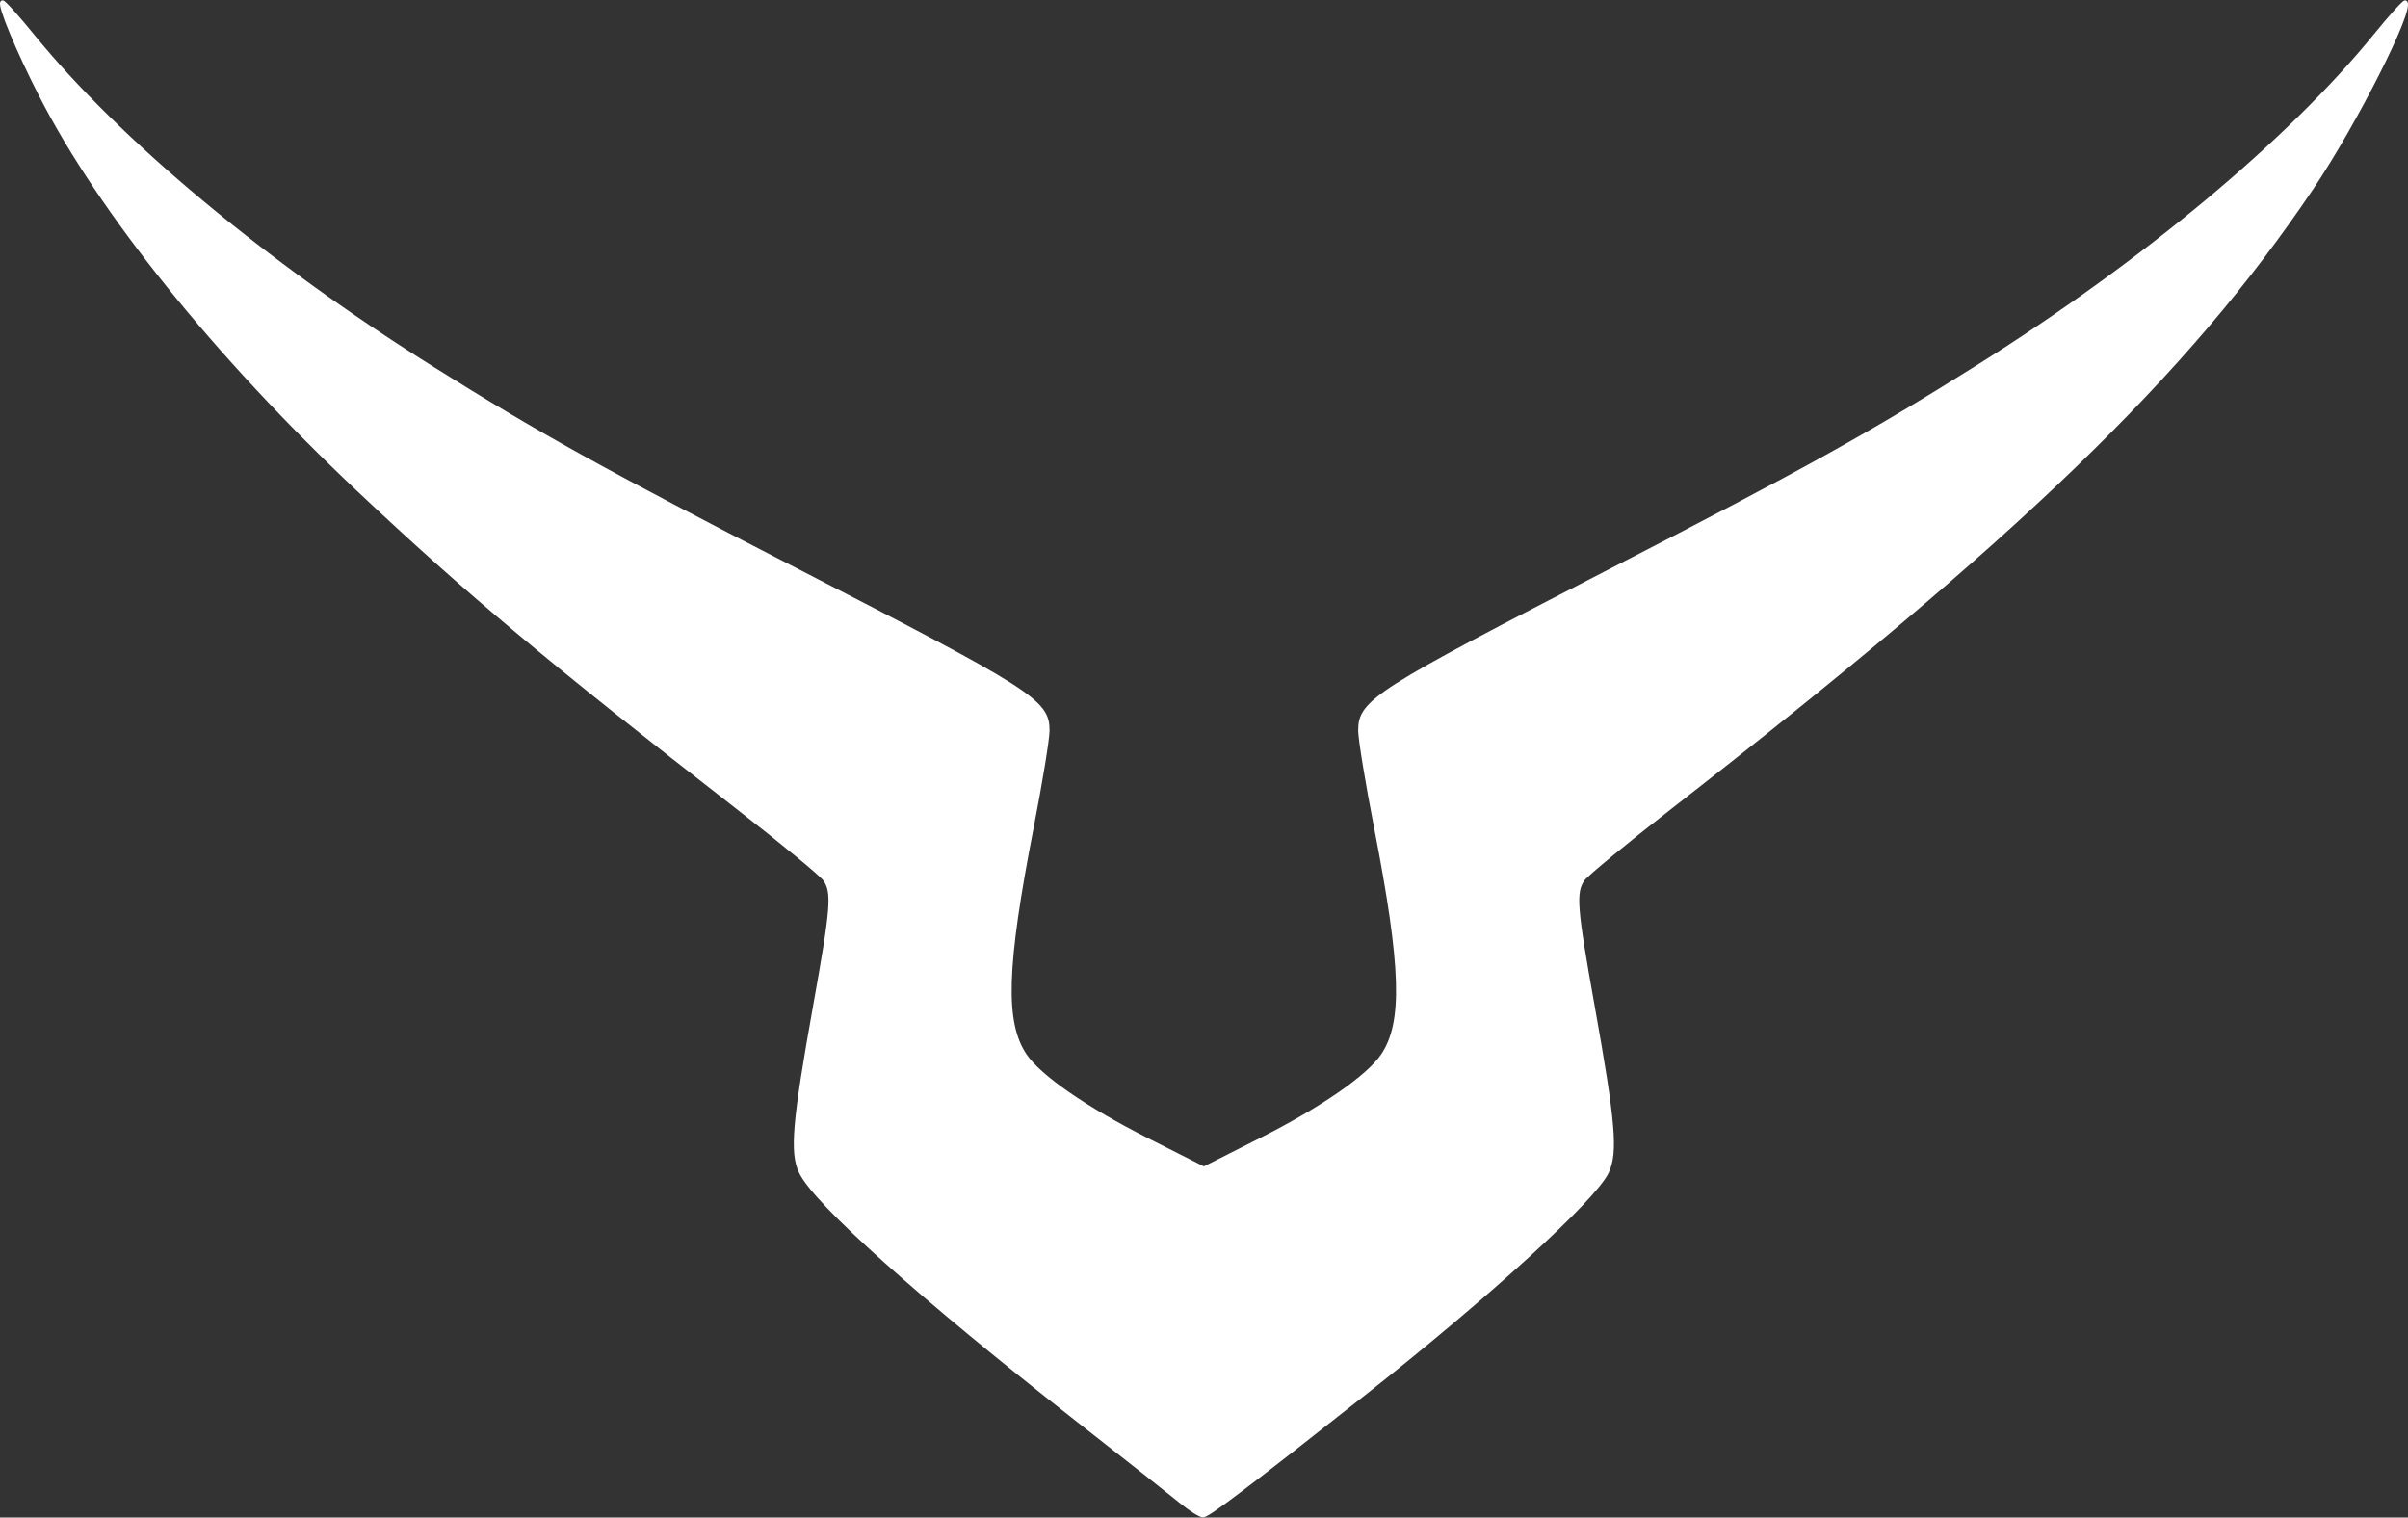 <?xml version="1.0" encoding="UTF-8" standalone="no"?>
<svg
   xmlns:dc="http://purl.org/dc/elements/1.1/"
   xmlns:cc="http://creativecommons.org/ns#"
   xmlns:rdf="http://www.w3.org/1999/02/22-rdf-syntax-ns#"
   xmlns:svg="http://www.w3.org/2000/svg"
   xmlns="http://www.w3.org/2000/svg"
   xmlns:sodipodi="http://sodipodi.sourceforge.net/DTD/sodipodi-0.dtd"
   xmlns:inkscape="http://www.inkscape.org/namespaces/inkscape"
   version="1.1"
   id="svg10"
   width="484.676"
   height="305.454"
   viewBox="0 0 484.676 305.454"
   sodipodi:docname="geassHome.svg"
   inkscape:version="1.0 (4035a4fb49, 2020-05-01)">
  <rect x="0" y="0" width="484.676" height="305.454" fill="#333333" stroke="none"/>
  <defs
     id="defs14" />
  <sodipodi:namedview
     inkscape:snap-page="false"
     inkscape:document-rotation="0"
     pagecolor="#000000"
     bordercolor="#666666"
     borderopacity="1"
     objecttolerance="10"
     gridtolerance="10"
     guidetolerance="10"
     inkscape:pageopacity="0"
     inkscape:pageshadow="2"
     inkscape:window-width="1920"
     inkscape:window-height="1057"
     id="namedview12"
     showgrid="false"
     inkscape:zoom="2.2877115"
     inkscape:cx="143.44798"
     inkscape:cy="225.99639"
     inkscape:window-x="-8"
     inkscape:window-y="-8"
     inkscape:window-maximized="1"
     inkscape:current-layer="g18" />
  <g
     inkscape:groupmode="layer"
     inkscape:label="Image"
     id="g18">
    <g
       style="fill:#ffffff;stroke:#ffffff"
       id="g856"
       transform="matrix(1,0,0,1,0.293,-89.436)">
      <path
         style="fill:#ffffff;stroke:#ffffff;stroke-width:0.807"
         d="m 237.58,391.765 c -1.775,-1.458 -11.032,-8.765 -20.571,-16.239 -31.953,-25.034 -53.174,-44.031 -56.119,-50.237 -1.836,-3.869 -1.305,-10.051 2.852,-33.222 3.595,-20.036 3.83,-23.049 2.001,-25.66 -0.687,-0.981 -8.583,-7.49 -17.546,-14.464 C 110.222,222.397 93.626,208.491 71.905,188.017 43.14,160.903 19.944,132.081 7.878,108.461 3.265,99.431 -0.434,90.518 0.176,89.908 0.36,89.724 3.088,92.744 6.237,96.619 23.506,117.863 52.939,142.386 86.309,163.334 c 21.679,13.609 34.518,20.735 73.422,40.751 47.653,24.517 50.824,26.536 50.824,32.363 0,1.714 -1.44,10.513 -3.201,19.553 -5.472,28.101 -5.805,39.248 -1.368,45.866 2.888,4.308 12.205,10.758 24.535,16.986 l 11.496,5.806 11.496,-5.806 c 12.331,-6.228 21.647,-12.677 24.535,-16.986 4.436,-6.618 4.104,-17.766 -1.368,-45.866 -1.76,-9.04 -3.201,-17.839 -3.201,-19.553 0,-5.827 3.17,-7.845 50.824,-32.363 38.904,-20.016 51.743,-27.141 73.422,-40.751 33.37,-20.948 62.803,-45.471 80.072,-66.715 3.15,-3.875 5.877,-6.895 6.061,-6.711 1.442,1.442 -10.141,24.348 -18.889,37.356 -25.167,37.422 -59.134,70.219 -129.131,124.68 -8.963,6.974 -16.859,13.483 -17.546,14.464 -1.829,2.611 -1.593,5.624 2.001,25.66 4.17,23.244 4.69,29.348 2.833,33.262 -2.561,5.397 -23.66,24.664 -48.437,44.233 -23.827,18.818 -31.885,24.924 -32.848,24.89 -0.569,-0.02 -2.486,-1.229 -4.261,-2.686 z"
         id="path898" />
    </g>
  </g>
</svg>
